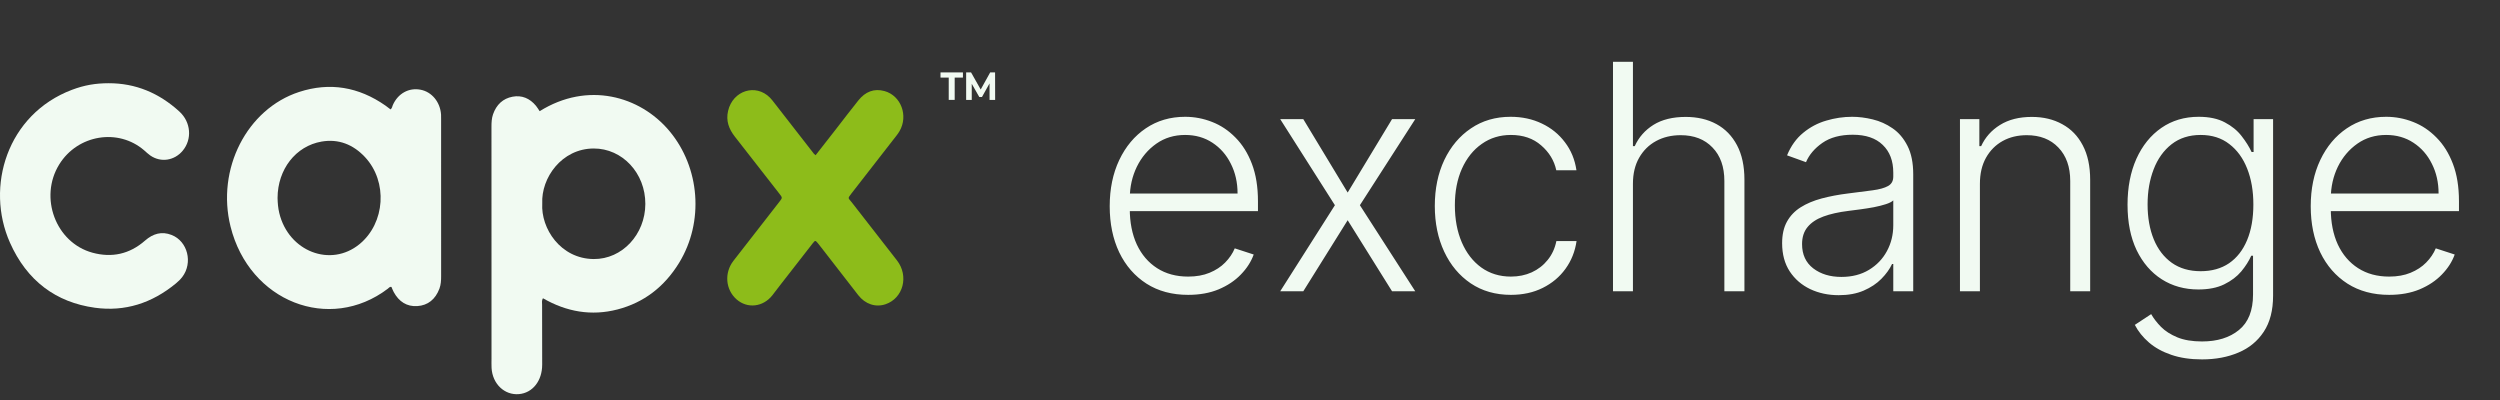 <svg width="206" height="33" viewBox="0 0 206 33" fill="none" xmlns="http://www.w3.org/2000/svg">
    <rect x="0" y="0" width="206" height="33" fill="#333333" stroke="none"/>
    <path d="M97.903 24.296C96.58 24.296 95.435 23.988 94.469 23.372C93.502 22.75 92.754 21.892 92.225 20.796C91.702 19.694 91.44 18.426 91.44 16.992C91.44 15.564 91.702 14.296 92.225 13.188C92.754 12.074 93.484 11.203 94.413 10.575C95.349 9.941 96.429 9.624 97.654 9.624C98.424 9.624 99.165 9.766 99.879 10.049C100.593 10.326 101.233 10.754 101.8 11.332C102.372 11.905 102.825 12.628 103.157 13.502C103.489 14.37 103.656 15.398 103.656 16.586V17.398H92.576V15.949H101.975C101.975 15.038 101.79 14.219 101.421 13.493C101.058 12.76 100.55 12.182 99.898 11.757C99.251 11.332 98.504 11.12 97.654 11.12C96.755 11.12 95.965 11.36 95.281 11.84C94.598 12.32 94.062 12.954 93.675 13.742C93.293 14.53 93.099 15.392 93.093 16.327V17.195C93.093 18.322 93.287 19.307 93.675 20.15C94.069 20.987 94.626 21.636 95.346 22.098C96.066 22.56 96.919 22.791 97.903 22.791C98.574 22.791 99.162 22.686 99.667 22.477C100.178 22.267 100.606 21.987 100.95 21.636C101.301 21.279 101.566 20.889 101.744 20.464L103.305 20.972C103.089 21.569 102.735 22.12 102.243 22.624C101.757 23.129 101.147 23.535 100.415 23.843C99.688 24.145 98.851 24.296 97.903 24.296ZM107.392 9.818L111.048 15.866L114.704 9.818H116.616L112.055 16.909L116.616 24H114.704L111.048 18.146L107.392 24H105.49L109.996 16.909L105.49 9.818H107.392ZM124.498 24.296C123.23 24.296 122.125 23.979 121.183 23.345C120.247 22.71 119.521 21.843 119.004 20.741C118.487 19.639 118.228 18.383 118.228 16.974C118.228 15.552 118.49 14.287 119.013 13.179C119.543 12.071 120.275 11.203 121.211 10.575C122.146 9.941 123.233 9.624 124.47 9.624C125.418 9.624 126.277 9.809 127.046 10.178C127.815 10.541 128.449 11.055 128.948 11.72C129.453 12.379 129.77 13.148 129.899 14.028H128.237C128.065 13.228 127.649 12.545 126.991 11.979C126.338 11.406 125.507 11.12 124.498 11.12C123.593 11.12 122.793 11.366 122.097 11.859C121.402 12.345 120.857 13.025 120.463 13.899C120.075 14.767 119.881 15.773 119.881 16.918C119.881 18.069 120.072 19.088 120.454 19.974C120.835 20.855 121.371 21.544 122.06 22.043C122.756 22.541 123.568 22.791 124.498 22.791C125.125 22.791 125.698 22.674 126.215 22.44C126.738 22.2 127.175 21.861 127.526 21.424C127.883 20.987 128.123 20.467 128.246 19.864H129.908C129.785 20.719 129.48 21.483 128.994 22.153C128.514 22.818 127.889 23.341 127.12 23.723C126.357 24.105 125.482 24.296 124.498 24.296ZM134.554 15.136V24H132.911V5.091H134.554V12.043H134.702C135.034 11.311 135.548 10.726 136.244 10.289C136.945 9.852 137.832 9.634 138.903 9.634C139.863 9.634 140.706 9.83 141.433 10.224C142.159 10.618 142.725 11.2 143.131 11.97C143.538 12.739 143.741 13.687 143.741 14.813V24H142.088V14.915C142.088 13.745 141.762 12.825 141.109 12.154C140.463 11.477 139.589 11.139 138.487 11.139C137.73 11.139 137.056 11.299 136.465 11.619C135.874 11.939 135.406 12.4 135.062 13.004C134.723 13.601 134.554 14.312 134.554 15.136ZM151.51 24.323C150.654 24.323 149.872 24.157 149.164 23.825C148.457 23.486 147.893 23 147.475 22.366C147.056 21.726 146.847 20.95 146.847 20.039C146.847 19.337 146.979 18.746 147.244 18.266C147.509 17.786 147.884 17.392 148.37 17.084C148.857 16.777 149.432 16.534 150.097 16.355C150.762 16.177 151.494 16.038 152.294 15.94C153.088 15.841 153.759 15.755 154.307 15.681C154.861 15.607 155.283 15.49 155.572 15.33C155.861 15.17 156.006 14.912 156.006 14.555V14.222C156.006 13.256 155.717 12.496 155.138 11.942C154.566 11.382 153.741 11.102 152.664 11.102C151.642 11.102 150.808 11.326 150.162 11.776C149.522 12.225 149.072 12.754 148.814 13.364L147.253 12.8C147.573 12.025 148.017 11.406 148.583 10.945C149.149 10.477 149.783 10.141 150.485 9.938C151.187 9.729 151.897 9.624 152.618 9.624C153.159 9.624 153.722 9.695 154.307 9.837C154.898 9.978 155.446 10.224 155.951 10.575C156.455 10.92 156.865 11.403 157.179 12.025C157.493 12.64 157.65 13.422 157.65 14.37V24H156.006V21.756H155.905C155.708 22.175 155.415 22.581 155.027 22.975C154.64 23.369 154.153 23.692 153.569 23.945C152.984 24.197 152.298 24.323 151.51 24.323ZM151.731 22.818C152.605 22.818 153.362 22.624 154.003 22.236C154.643 21.849 155.135 21.335 155.48 20.695C155.831 20.048 156.006 19.337 156.006 18.562V16.512C155.883 16.629 155.677 16.734 155.388 16.826C155.104 16.918 154.775 17.001 154.4 17.075C154.03 17.143 153.661 17.201 153.292 17.251C152.922 17.3 152.59 17.343 152.294 17.38C151.494 17.479 150.811 17.632 150.245 17.842C149.678 18.051 149.245 18.34 148.943 18.709C148.641 19.073 148.49 19.541 148.49 20.113C148.49 20.975 148.798 21.642 149.414 22.116C150.029 22.584 150.802 22.818 151.731 22.818ZM163.145 15.136V24H161.501V9.818H163.099V12.043H163.246C163.579 11.317 164.096 10.735 164.798 10.298C165.505 9.855 166.379 9.634 167.42 9.634C168.374 9.634 169.211 9.834 169.931 10.234C170.657 10.628 171.221 11.209 171.621 11.979C172.027 12.748 172.23 13.693 172.23 14.813V24H170.587V14.915C170.587 13.751 170.26 12.831 169.608 12.154C168.962 11.477 168.094 11.139 167.004 11.139C166.259 11.139 165.598 11.299 165.019 11.619C164.441 11.939 163.982 12.4 163.643 13.004C163.311 13.601 163.145 14.312 163.145 15.136ZM181.449 29.614C180.482 29.614 179.636 29.488 178.909 29.235C178.183 28.989 177.571 28.65 177.072 28.22C176.574 27.789 176.186 27.305 175.909 26.77L177.257 25.884C177.46 26.241 177.731 26.591 178.069 26.936C178.414 27.281 178.86 27.567 179.408 27.795C179.962 28.023 180.642 28.136 181.449 28.136C182.704 28.136 183.717 27.822 184.486 27.195C185.262 26.567 185.65 25.591 185.65 24.268V21.073H185.502C185.311 21.504 185.037 21.935 184.68 22.366C184.323 22.791 183.855 23.144 183.277 23.428C182.704 23.711 181.993 23.852 181.144 23.852C180.011 23.852 179.005 23.572 178.125 23.012C177.251 22.452 176.561 21.652 176.056 20.611C175.558 19.565 175.309 18.319 175.309 16.872C175.309 15.438 175.552 14.176 176.038 13.087C176.53 11.997 177.217 11.148 178.097 10.538C178.977 9.929 180.002 9.624 181.172 9.624C182.039 9.624 182.76 9.778 183.332 10.086C183.905 10.387 184.363 10.763 184.708 11.212C185.059 11.662 185.333 12.099 185.53 12.523H185.696V9.818H187.302V24.369C187.302 25.57 187.047 26.558 186.536 27.333C186.025 28.109 185.329 28.681 184.449 29.05C183.569 29.426 182.569 29.614 181.449 29.614ZM181.338 22.347C182.249 22.347 183.027 22.129 183.674 21.692C184.32 21.249 184.815 20.615 185.16 19.79C185.505 18.965 185.677 17.983 185.677 16.845C185.677 15.736 185.508 14.755 185.169 13.899C184.831 13.037 184.338 12.36 183.692 11.868C183.052 11.369 182.267 11.12 181.338 11.12C180.39 11.12 179.59 11.376 178.937 11.886C178.285 12.397 177.792 13.087 177.46 13.954C177.128 14.816 176.961 15.78 176.961 16.845C176.961 17.928 177.131 18.885 177.469 19.716C177.808 20.541 178.303 21.187 178.956 21.655C179.608 22.116 180.402 22.347 181.338 22.347ZM196.867 24.296C195.544 24.296 194.399 23.988 193.432 23.372C192.466 22.75 191.718 21.892 191.189 20.796C190.665 19.694 190.404 18.426 190.404 16.992C190.404 15.564 190.665 14.296 191.189 13.188C191.718 12.074 192.447 11.203 193.377 10.575C194.312 9.941 195.393 9.624 196.618 9.624C197.387 9.624 198.129 9.766 198.843 10.049C199.557 10.326 200.197 10.754 200.763 11.332C201.336 11.905 201.788 12.628 202.12 13.502C202.453 14.37 202.619 15.398 202.619 16.586V17.398H191.54V15.949H200.939C200.939 15.038 200.754 14.219 200.385 13.493C200.022 12.76 199.514 12.182 198.861 11.757C198.215 11.332 197.467 11.12 196.618 11.12C195.719 11.12 194.928 11.36 194.245 11.84C193.562 12.32 193.026 12.954 192.638 13.742C192.257 14.53 192.063 15.392 192.057 16.327V17.195C192.057 18.322 192.25 19.307 192.638 20.15C193.032 20.987 193.589 21.636 194.309 22.098C195.03 22.56 195.882 22.791 196.867 22.791C197.538 22.791 198.126 22.686 198.63 22.477C199.141 22.267 199.569 21.987 199.914 21.636C200.265 21.279 200.529 20.889 200.708 20.464L202.268 20.972C202.053 21.569 201.699 22.12 201.206 22.624C200.72 23.129 200.111 23.535 199.378 23.843C198.652 24.145 197.815 24.296 196.867 24.296Z" fill="#F1FAF2" />
    <path d="M44.469 9.162C48.419 6.69 52.728 7.901 55.148 10.782C57.686 13.803 58.029 18.276 55.957 21.659C54.74 23.644 53.045 24.936 50.883 25.498C48.725 26.059 46.676 25.692 44.737 24.575C44.622 24.774 44.669 24.951 44.669 25.117C44.667 26.761 44.672 28.403 44.676 30.047C44.678 31.376 43.89 32.377 42.763 32.475C41.573 32.578 40.581 31.636 40.505 30.324C40.491 30.064 40.501 29.8 40.501 29.537C40.501 23.176 40.501 16.815 40.497 10.452C40.497 10.1 40.511 9.75 40.626 9.42C40.904 8.618 41.448 8.118 42.231 7.969C42.996 7.825 43.649 8.096 44.166 8.721C44.273 8.852 44.361 9.003 44.469 9.162ZM44.682 16.767C44.559 18.815 46.177 21.325 48.928 21.345C51.268 21.362 53.166 19.316 53.176 16.809C53.186 14.273 51.286 12.229 48.92 12.236C46.275 12.245 44.581 14.669 44.682 16.767Z" fill="#F1FAF2" />
    <path d="M32.181 9.016C32.316 8.909 32.318 8.776 32.365 8.666C32.785 7.704 33.691 7.202 34.662 7.394C35.587 7.575 36.272 8.408 36.343 9.44C36.352 9.562 36.347 9.685 36.347 9.807C36.347 14.124 36.347 18.439 36.349 22.757C36.349 23.108 36.331 23.458 36.208 23.786C35.877 24.665 35.259 25.166 34.384 25.222C33.527 25.277 32.872 24.859 32.441 24.062C32.369 23.928 32.316 23.782 32.255 23.644C32.108 23.609 32.04 23.725 31.954 23.791C27.154 27.432 20.539 24.866 18.995 18.662C17.817 13.93 20.343 8.983 24.646 7.578C27.168 6.754 29.555 7.156 31.766 8.703C31.901 8.797 32.032 8.902 32.181 9.016ZM22.871 16.308C22.879 16.728 22.914 17.143 23.012 17.552C23.773 20.721 27.246 22.068 29.625 20.116C31.745 18.376 31.966 14.97 30.079 12.948C29.093 11.893 27.886 11.429 26.503 11.665C24.362 12.035 22.879 13.958 22.871 16.308Z" fill="#F1FAF2" />
    <path d="M67.205 12.791C67.765 12.072 68.309 11.379 68.851 10.684C69.479 9.877 70.095 9.062 70.735 8.266C71.304 7.558 72.022 7.265 72.887 7.505C74.243 7.883 74.86 9.529 74.122 10.806C73.977 11.057 73.787 11.278 73.609 11.508C72.459 12.988 71.308 14.463 70.158 15.943C69.821 16.378 69.888 16.295 70.179 16.666C71.422 18.267 72.67 19.862 73.913 21.462C74.907 22.741 74.427 24.573 72.969 25.069C72.159 25.345 71.297 25.065 70.721 24.324C69.706 23.021 68.696 21.714 67.683 20.409C67.589 20.288 67.497 20.164 67.399 20.048C67.184 19.794 67.174 19.788 66.959 20.061C66.045 21.226 65.137 22.398 64.229 23.567C64.031 23.823 63.84 24.085 63.638 24.339C62.871 25.305 61.584 25.449 60.697 24.671C59.782 23.869 59.664 22.488 60.435 21.491C61.697 19.862 62.967 18.24 64.231 16.614C64.478 16.295 64.478 16.291 64.229 15.971C63.006 14.4 61.783 12.828 60.553 11.261C60.065 10.638 59.801 9.96 59.995 9.134C60.388 7.457 62.274 6.86 63.448 8.05C63.578 8.181 63.689 8.334 63.806 8.48C64.894 9.877 65.98 11.276 67.068 12.673C67.092 12.697 67.121 12.714 67.205 12.791Z" fill="#8DBC1A" />
    <path d="M8.954 6.858C11.174 6.854 13.111 7.663 14.788 9.197C15.737 10.065 15.843 11.473 15.056 12.417C14.368 13.243 13.252 13.412 12.384 12.813C12.207 12.69 12.049 12.535 11.883 12.391C9.744 10.542 6.404 11.092 4.884 13.543C3.197 16.264 4.59 19.996 7.619 20.822C9.204 21.255 10.67 20.949 11.949 19.827C12.609 19.248 13.329 19.041 14.139 19.36C15.467 19.88 15.911 21.653 15.019 22.824C14.863 23.028 14.679 23.202 14.485 23.362C12.515 24.984 10.294 25.697 7.823 25.358C4.604 24.916 2.217 23.135 0.82 19.994C-1.225 15.388 0.583 9.429 5.923 7.403C6.942 7.018 7.87 6.858 8.954 6.858Z" fill="#F1FAF2" />
    <path d="M78.177 6.393H77.498V5.967H79.345V6.393H78.666V8.231H78.175V6.393H78.177Z" fill="#F1FAF2" />
    <path d="M81.54 8.234L81.538 6.874L80.914 7.993H80.693L80.072 6.902V8.234H79.611V5.967H80.016L80.81 7.375L81.591 5.967H81.994L82 8.234H81.54Z" fill="#F1FAF2" />
</svg>

